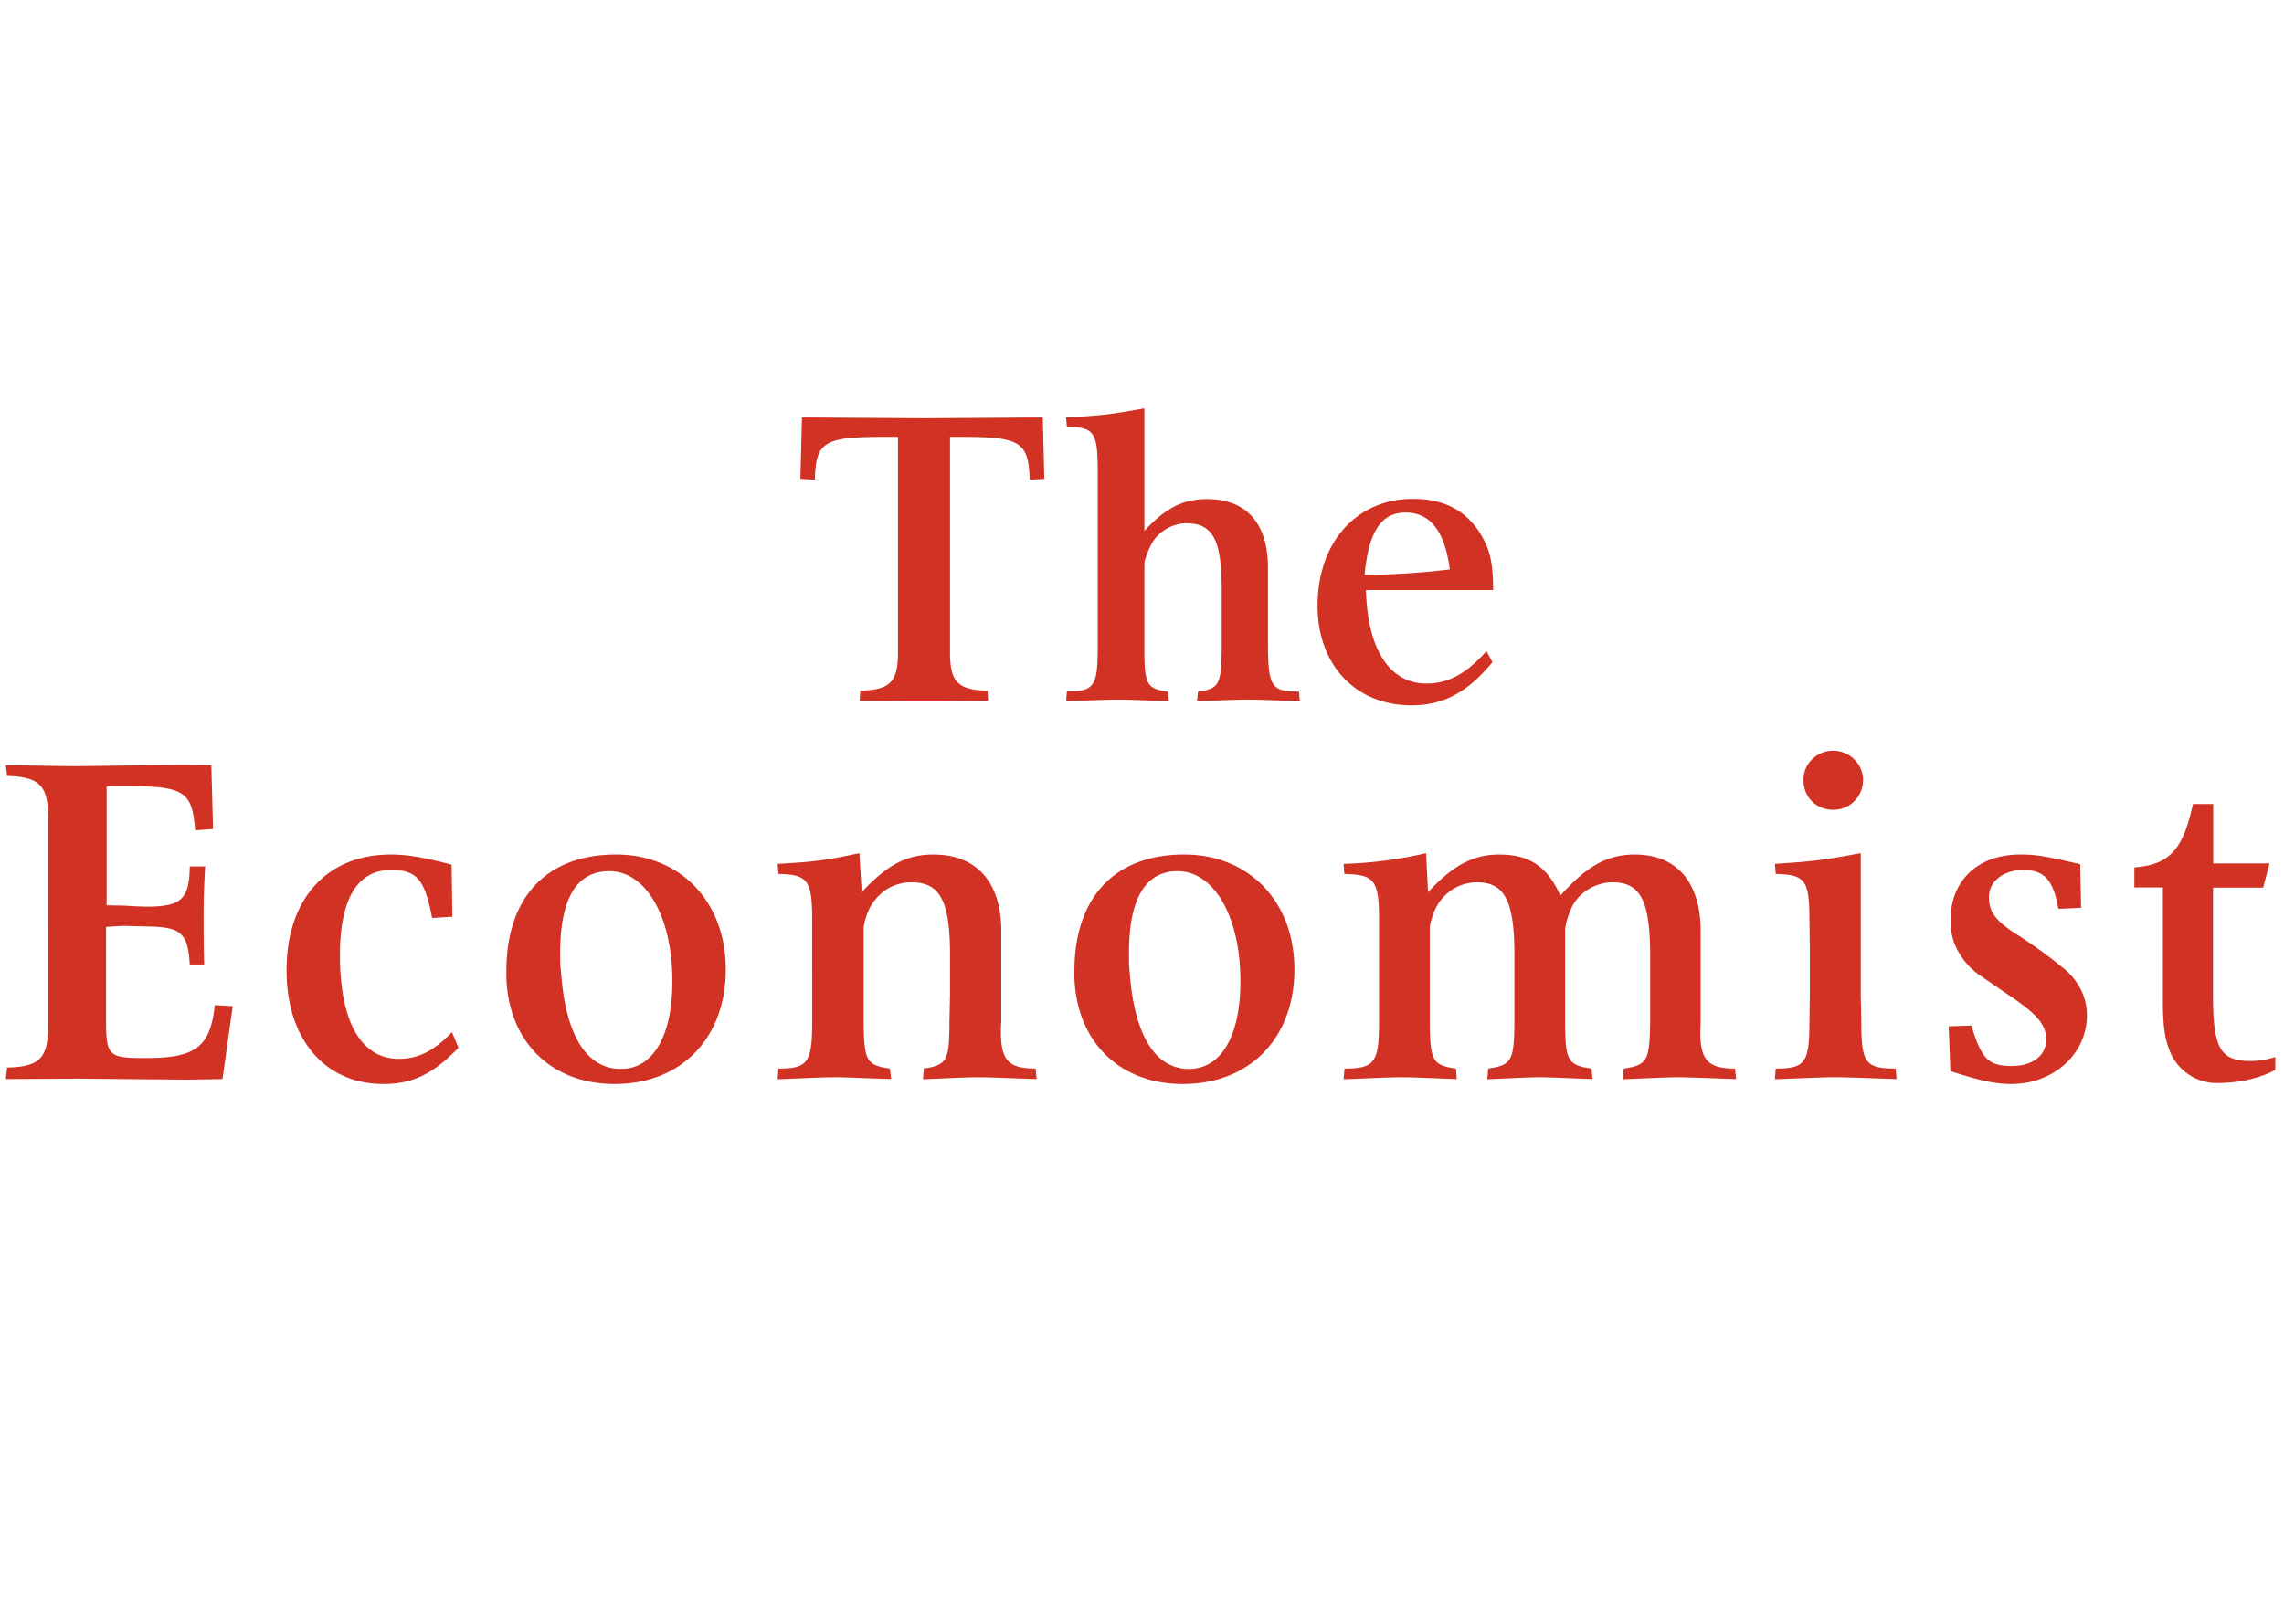 <svg fill="none" viewBox="0 0 135 96" xmlns="http://www.w3.org/2000/svg"><clipPath id="a"><path d="M0 0h134.486v41H0z" transform="translate(0 24)"/></clipPath><g clip-path="url(#a)"><path clip-rule="evenodd" d="M61.636 24.68l.09 3.63-.865.048c-.069-2.226-.536-2.53-3.978-2.53h-.73V38.56c0 1.757.456 2.226 2.212 2.273l.045.609c-1.664-.024-2.929-.024-3.727-.024-.843 0-2.165 0-3.875.024l.046-.61c1.766-.046 2.222-.515 2.222-2.272V25.828h-.866c-3.533 0-3.989.304-4.046 2.53l-.855-.047.092-3.631 7.237.046zm1.424 16.2c1.596 0 1.812-.304 1.824-2.507V27.75c-.012-2.203-.228-2.507-1.824-2.507l-.046-.563c2.166-.117 2.667-.187 4.628-.538v7.24c1.253-1.348 2.28-1.875 3.692-1.875 2.325 0 3.613 1.405 3.613 4.076v4.803c.034 2.203.24 2.507 1.835 2.507l.046.562c-1.368-.047-2.428-.093-3.112-.093-.683 0-1.652.047-2.963.093l.057-.562c1.254-.187 1.368-.41 1.402-2.507v-3.514c0-2.964-.524-3.936-2.097-3.936-.832 0-1.744.527-2.12 1.359-.148.28-.24.586-.342.878l-.011.27v4.943c0 2.097.136 2.32 1.39 2.507l.057.562c-1.333-.047-2.313-.093-2.974-.093-.696 0-1.744.047-3.1.093l.045-.562v-.012zm17.597-6.888a46.015 46.015 0 0 0 5.038-.328c-.297-2.272-1.163-3.362-2.622-3.362-1.436 0-2.176 1.125-2.416 3.69zm7.556 5.155c-1.481 1.804-2.928 2.553-4.786 2.553-3.305 0-5.55-2.39-5.55-5.88 0-3.772 2.302-6.326 5.64-6.326 1.79 0 3.078.644 3.967 2.027.593.995.752 1.675.775 3.362h-7.522c.091 3.514 1.402 5.529 3.579 5.529 1.276 0 2.37-.586 3.544-1.921zM.422 63.114c1.937-.047 2.427-.562 2.427-2.518V48.389c0-1.944-.501-2.46-2.427-2.518l-.08-.633 4.046.059 6.417-.082 1.686.023.103 3.772-1.06.082c-.183-2.366-.627-2.624-4.388-2.624h-.581l-.262.023v7.03l1.14.023c.398.035.797.046 1.207.058 2.075 0 2.542-.445 2.565-2.378h.912c-.092 1.546-.092 2.343-.092 3.128 0 .632 0 1.51.034 2.67h-.854c-.103-1.862-.524-2.225-2.508-2.248l-1.436-.036-1.003.059v5.435c0 2.226.137 2.32 2.36 2.32 2.94 0 3.806-.656 4.068-3.128l1.06.059-.604 4.31-2.04.036-6.428-.059-4.342.023.08-.679zm26.68-1.171c-1.504 1.546-2.7 2.143-4.445 2.143-3.487 0-5.72-2.682-5.72-6.712 0-4.217 2.358-6.853 6.176-6.853 1.003 0 2.018.188 3.579.598l.046 3.08-1.197.07c-.433-2.283-.912-2.834-2.428-2.834-1.983 0-3.02 1.698-3.02 5.037 0 3.924 1.242 6.127 3.488 6.127 1.162 0 2.097-.492 3.134-1.582l.387.937zm6.064-4.417c.262 3.667 1.504 5.67 3.533 5.67 1.903 0 3.043-1.944 3.043-5.178 0-3.842-1.562-6.513-3.727-6.513-1.938 0-2.906 1.605-2.906 4.85 0 .387 0 .785.057 1.171zm-3.237.281v-.386c0-4.393 2.393-6.9 6.485-6.9 3.784 0 6.485 2.765 6.485 6.794 0 4.042-2.622 6.771-6.565 6.771-3.761 0-6.269-2.495-6.405-6.279zm16.081 5.366c1.732 0 1.995-.34 1.995-2.777V54.4c0-2.367-.263-2.695-1.995-2.73l-.045-.597c2.302-.13 2.837-.211 4.832-.633l.137 2.308c1.504-1.628 2.666-2.226 4.24-2.226 2.564 0 4.011 1.64 4.011 4.534v5.341c-.023.2-.023.41-.023.621 0 1.664.456 2.156 2.052 2.156l.057.62c-1.527-.046-2.69-.105-3.453-.105-.741 0-1.847.059-3.26.117l.045-.632c1.368-.211 1.516-.469 1.516-2.777l.035-1.593v-2.32c0-3.28-.616-4.322-2.28-4.322-1.037 0-1.903.527-2.439 1.465-.205.386-.387 1.007-.387 1.276v5.494c.022 2.308.16 2.578 1.55 2.777l.08.62c-1.482-.046-2.588-.105-3.329-.105-.763 0-1.891.059-3.384.117l.045-.632zm20.766-5.647c.273 3.667 1.504 5.67 3.499 5.67 1.903 0 3.042-1.944 3.042-5.178 0-3.842-1.56-6.513-3.715-6.513-1.892 0-2.872 1.605-2.872 4.85 0 .387 0 .785.046 1.171zm-3.271.281v-.386c0-4.393 2.404-6.9 6.485-6.9 3.829 0 6.519 2.765 6.519 6.794 0 4.042-2.622 6.771-6.6 6.771-3.738 0-6.268-2.495-6.404-6.279zm15.955 5.366c1.779 0 2.052-.34 2.052-2.777V54.4c0-2.367-.273-2.695-2.052-2.73l-.045-.597a24.43 24.43 0 0 0 4.878-.633l.114 2.308c1.481-1.593 2.655-2.226 4.217-2.226 1.79 0 2.85.727 3.601 2.425 1.607-1.78 2.793-2.425 4.411-2.425 2.496 0 3.886 1.664 3.886 4.534v5.341l-.022.621c0 1.664.478 2.156 2.051 2.156l.068.62c-1.538-.046-2.7-.105-3.442-.105-.718 0-1.8.059-3.259.117l.057-.632c1.402-.211 1.527-.469 1.561-2.777v-3.912c0-3.222-.57-4.323-2.222-4.323-.98 0-1.983.586-2.405 1.465-.137.316-.262.62-.342.983l-.057.293v5.494c0 2.308.16 2.578 1.562 2.777l.057.62c-1.402-.046-2.44-.105-3.135-.105-.683 0-1.71.059-3.088.117l.057-.632c1.402-.211 1.527-.469 1.55-2.777v-3.912c0-3.222-.57-4.323-2.223-4.323a2.68 2.68 0 0 0-1.391.396 2.778 2.778 0 0 0-1.002 1.069c-.217.41-.388 1.007-.388 1.276v5.494c.023 2.308.149 2.578 1.55 2.777l.046.62c-1.447-.046-2.507-.105-3.26-.105-.763 0-1.903.059-3.43.117l.057-.632h-.011zm27.137-17.068a1.699 1.699 0 0 1 .132-.664c.088-.21.218-.399.381-.554.333-.33.78-.511 1.242-.504.98 0 1.767.796 1.767 1.722 0 .984-.764 1.769-1.767 1.769s-1.755-.75-1.755-1.757zm3.385 4.334v8.364l.034 1.593c0 2.437.228 2.777 2.029 2.777l.057.62c-1.641-.046-2.827-.105-3.647-.105-.798 0-1.949.059-3.545.117l.046-.632c1.744 0 1.994-.34 1.994-2.777l.023-1.593v-2.73l-.023-1.674c0-2.367-.25-2.695-1.994-2.73l-.046-.597c2.394-.153 2.929-.235 5.072-.633zm5.3 12.886l-.103-2.648 1.345-.046c.604 1.991 1.003 2.39 2.405 2.39 1.219 0 2.017-.633 2.017-1.559 0-.89-.57-1.534-2.222-2.635l-1.744-1.195a4.21 4.21 0 0 1-1.459-1.851 3.657 3.657 0 0 1-.228-1.406c0-2.32 1.63-3.854 4.103-3.854.935 0 1.459.082 3.556.574l.057 2.577-1.345.059c-.296-1.699-.832-2.296-2.074-2.296-1.186 0-2.029.68-2.029 1.593 0 .914.422 1.453 1.789 2.308 1.254.82 2.189 1.534 2.85 2.108.729.703 1.151 1.582 1.151 2.578 0 2.284-1.961 4.064-4.468 4.064-.98 0-1.903-.21-3.601-.761zm10.872-12.042c2.086-.164 2.873-1.043 3.465-3.749h1.197v3.514h3.328l-.376 1.43h-2.964v6.349c0 3.163.434 3.9 2.223 3.9.433 0 .82-.046 1.459-.234v.762c-.901.492-2.143.773-3.408.773a2.937 2.937 0 0 1-1.57-.413 3.042 3.042 0 0 1-1.131-1.192c-.399-.82-.536-1.617-.536-3.339v-6.618h-1.687V51.27v.012z" fill="#d13223" fill-rule="evenodd"/></g></svg>